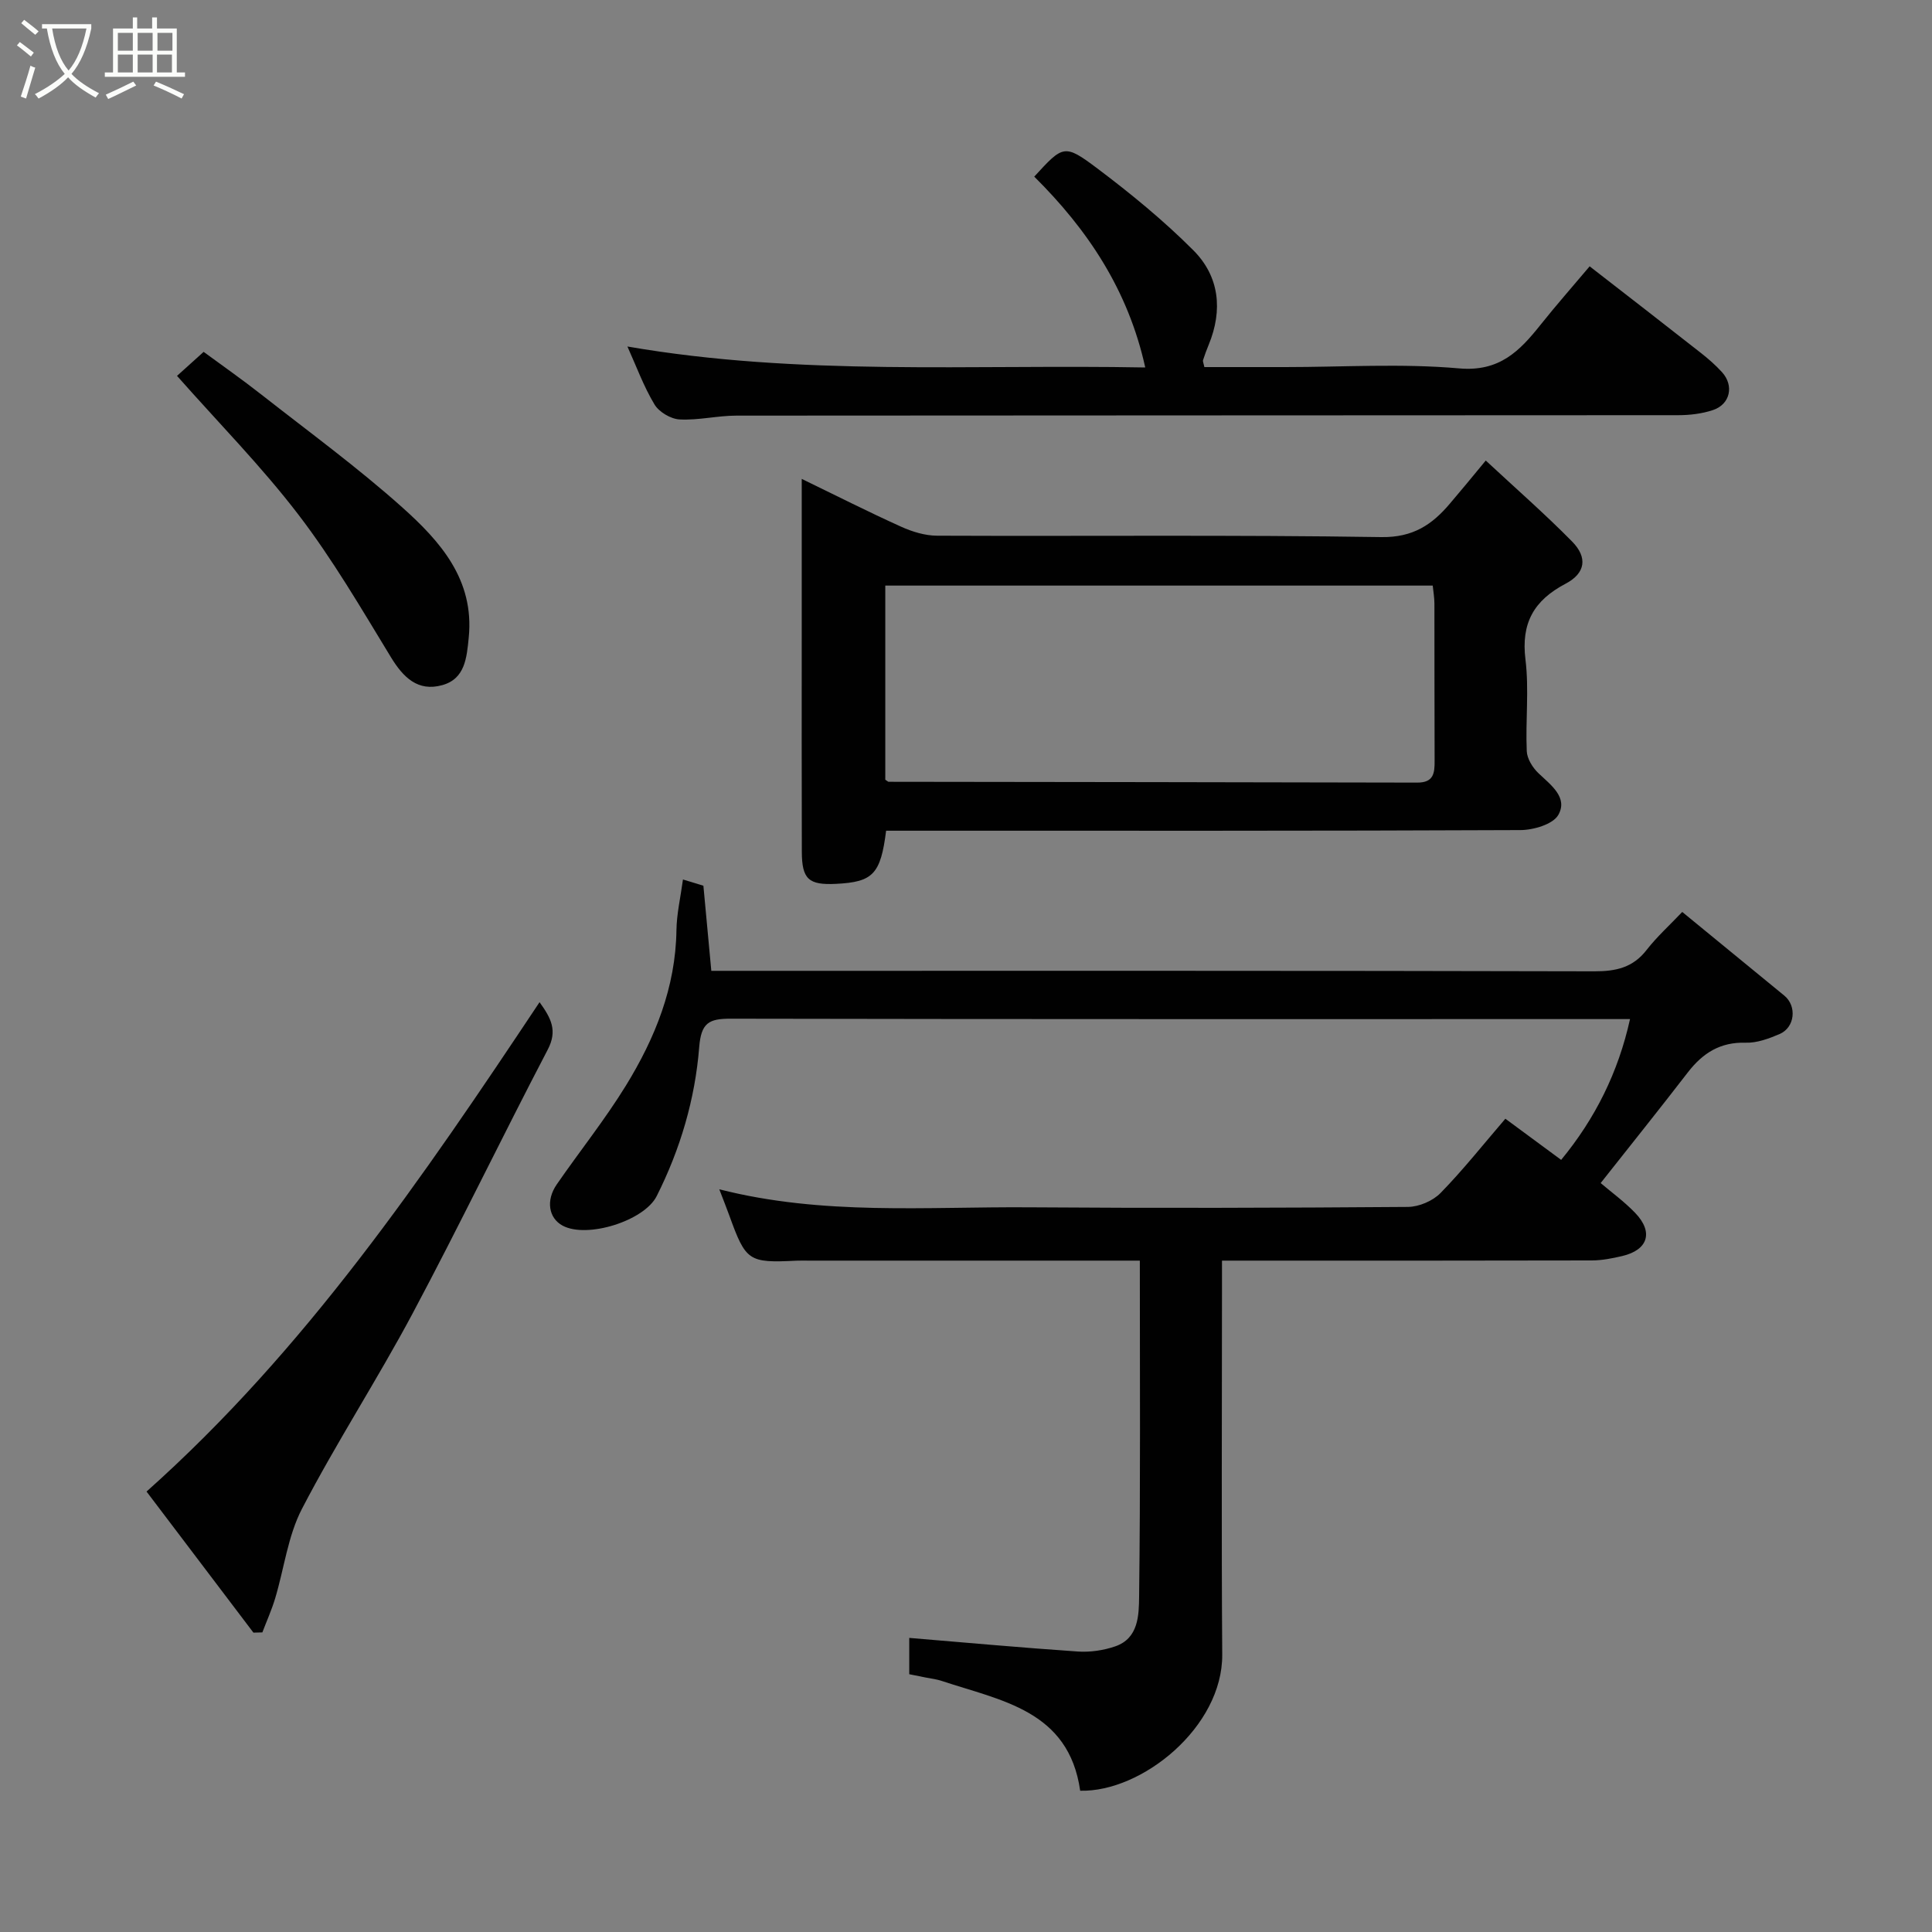 <svg enable-background="new 0 0 400 400" viewBox="0 0 400 400" xmlns="http://www.w3.org/2000/svg"><rect x="0" y="0" width="400" height="400" fill="#808080" stroke="none"/><path d="m6.4 11.7c-1-.8-1.9-1.6-2.9-2.3l.6-.7c.9.7 1.9 1.4 2.9 2.2zm-2.1 8.3c.7-2.1 1.4-4.2 2-6.4.2.1.6.3 1 .4-.7 2.3-1.3 4.4-1.9 6.4zm3-12.8c-1.1-.9-2.1-1.7-2.9-2.4l.6-.7c1 .8 2 1.5 3 2.4zm1.4-1.3v-.9h10.2v.9c-.9 4.2-2.3 7.3-4.1 9.4 1.3 1.4 3.2 2.7 5.7 4-.2.2-.4.5-.7.9-2.5-1.4-4.4-2.7-5.7-4.2-1.4 1.5-3.5 3-6.1 4.4 0 0 0 0-.1-.1-.3-.4-.5-.7-.7-.8 2.7-1.4 4.7-2.8 6.2-4.2-1.8-2.2-3-5.3-3.7-9.4zm9.2 0h-7.1c.6 3.8 1.7 6.7 3.4 8.7 1.7-2 2.9-4.8 3.7-8.7z" fill="#fbfcfa"/><path d="m31.6 3.6h.9v2.3h4.1v9.1h1.7v.9h-16.6v-.9h1.7v-9.1h4.1v-2.3h.9v2.3h3.1v-2.3zm-4 13.3.6.8c-1.9.9-3.8 1.9-5.8 2.8-.2-.3-.3-.6-.5-.9 2-.9 3.9-1.8 5.7-2.7zm-3.2-10.1v3.7h3.1v-3.7zm0 4.5v3.7h3.1v-3.7zm4.1-4.5v3.7h3.1v-3.7zm0 4.5v3.7h3.1v-3.7zm9.1 9.1c-2.1-1.1-4.1-2-5.8-2.7l.5-.8c2.2.9 4.1 1.8 5.8 2.6zm-1.9-13.6h-3.1v3.7h3.1zm-3.2 4.5v3.7h3.1v-3.7z" fill="#fbfcfa"/><g fill="#010101"><path d="m331.4 244.94c2.19 1.87 4.87 3.81 7.14 6.17 3.84 3.99 2.68 7.68-2.68 8.94-2.05.48-4.17.9-6.26.91-23.5.06-46.99.04-70.49.04-1.81 0-3.62 0-6.11 0v5.57c0 25.33-.13 50.66.05 75.99.1 15.02-16.65 28.52-29.41 28.19-2.36-16.64-16.35-18.63-28.66-22.73-1.07-.36-2.22-.49-3.34-.71-1.1-.23-2.2-.44-3.39-.68 0-2.89 0-5.66 0-7.52 11.76.98 23.32 2.03 34.9 2.82 2.55.17 5.3-.23 7.72-1.06 4.89-1.66 4.92-6.53 4.97-10.3.29-22.97.15-45.94.15-69.57-2.07 0-3.83 0-5.6 0-21 0-41.99 0-62.99 0-.83 0-1.67-.03-2.5.01-9.93.49-10.48.11-13.9-9.34-.59-1.63-1.23-3.23-2.08-5.44 21.43 5.46 42.81 3.58 64.08 3.73 26.16.19 52.33.12 78.49-.08 2.3-.02 5.16-1.24 6.76-2.88 4.69-4.8 8.87-10.09 13.42-15.38 3.98 2.94 7.64 5.64 11.55 8.52 7.06-8.57 11.82-18.13 14.26-29.15-1.74 0-3.24 0-4.73 0-60.49 0-120.98.04-181.48-.08-4.49-.01-6.11.84-6.51 5.91-.85 10.74-3.91 21.11-8.8 30.82-2.58 5.13-14.42 8.83-19.47 6.12-2.89-1.55-3.52-5.21-1.22-8.54 4.73-6.85 9.96-13.38 14.31-20.45 6.03-9.81 10.3-20.33 10.47-32.17.05-3.41.85-6.81 1.35-10.51 1.51.46 2.97.9 4.23 1.29.55 5.89 1.06 11.45 1.64 17.62h5.84c58.99 0 117.99-.05 176.98.1 4.48.01 7.98-.76 10.82-4.42 2.14-2.75 4.76-5.11 7.38-7.87 7.24 5.94 14.19 11.63 21.13 17.32 2.65 2.17 2.21 6.61-1 7.97-2.21.94-4.68 1.86-7 1.78-5.25-.16-8.86 2.14-11.92 6.08-5.91 7.66-11.96 15.21-18.1 22.98z"/><path d="m307.61 95.35c6.27 5.83 12.29 11.09 17.88 16.77 3.25 3.3 2.78 6.56-1.35 8.73-6.56 3.45-9.24 8.14-8.31 15.69.77 6.24-.01 12.65.27 18.98.07 1.6 1.25 3.47 2.48 4.62 2.58 2.44 6.07 4.99 4.06 8.57-1.1 1.95-5.14 3.14-7.86 3.15-42 .19-84 .13-126 .13-1.8 0-3.59 0-5.32 0-1.13 8.99-2.72 10.62-10.32 11-5.72.29-7.12-.94-7.13-6.68-.05-15.17-.02-30.33-.02-45.5 0-10.33 0-20.66 0-31.66 7.1 3.44 13.76 6.82 20.56 9.89 2.3 1.04 4.95 1.86 7.44 1.87 30.67.13 61.34-.19 91.99.29 6.59.1 10.54-2.58 14.26-7 2.24-2.62 4.43-5.29 7.37-8.85zm-124.32 25.89v40.19c.43.27.56.43.7.43 36.48.05 72.95.08 109.43.17 3.44.01 3.62-1.99 3.6-4.57-.05-10.83-.01-21.65-.04-32.48 0-1.26-.23-2.52-.35-3.74-37.96 0-75.54 0-113.34 0z"/><path d="m329.12 55.14c8.01 6.22 15.52 12.03 22.99 17.9 1.56 1.22 3.07 2.54 4.4 4 2.55 2.79 1.72 6.67-1.86 7.86-2.28.76-4.81 1.06-7.23 1.06-64.98.05-129.97.03-194.95.09-3.93 0-7.88 1-11.78.79-1.82-.1-4.25-1.54-5.19-3.11-2.23-3.71-3.73-7.85-5.6-11.99 35.64 6.17 71.23 3.67 107.21 4.34-3.53-16.03-11.93-28.55-22.98-39.51 5.98-6.52 6.22-6.84 13.07-1.69 6.95 5.23 13.74 10.8 19.87 16.94 5.39 5.4 6.13 12.36 3.19 19.53-.43 1.05-.84 2.12-1.18 3.2-.09.28.11.64.27 1.45h16.76c12 0 24.06-.78 35.97.27 8.38.74 12.55-3.6 16.9-9.06 3.28-4.11 6.76-8.06 10.14-12.07z"/><path d="m52.47 338.02c-7.29-9.62-14.58-19.24-22.13-29.21 32.91-29.35 57.18-64.98 81.37-101.32 2.41 3.35 3.75 5.89 1.69 9.83-9.47 18.13-18.35 36.56-27.97 54.61-7.29 13.67-15.77 26.71-22.91 40.45-2.92 5.62-3.69 12.35-5.55 18.54-.72 2.4-1.76 4.7-2.65 7.05-.61.02-1.23.03-1.85.05z"/><path d="m36.65 77.82c1.22-1.1 3.05-2.75 5.51-4.97 3.81 2.8 8.01 5.74 12.03 8.9 9.78 7.67 19.86 15.04 29.11 23.31 7.83 7.01 14.93 14.94 13.75 26.9-.42 4.24-.76 8.6-5.52 9.9-5.01 1.38-8.04-1.59-10.61-5.82-6.1-10.01-12.03-20.21-19.13-29.48-7.65-10-16.56-19.03-25.14-28.74z"/></g></svg>